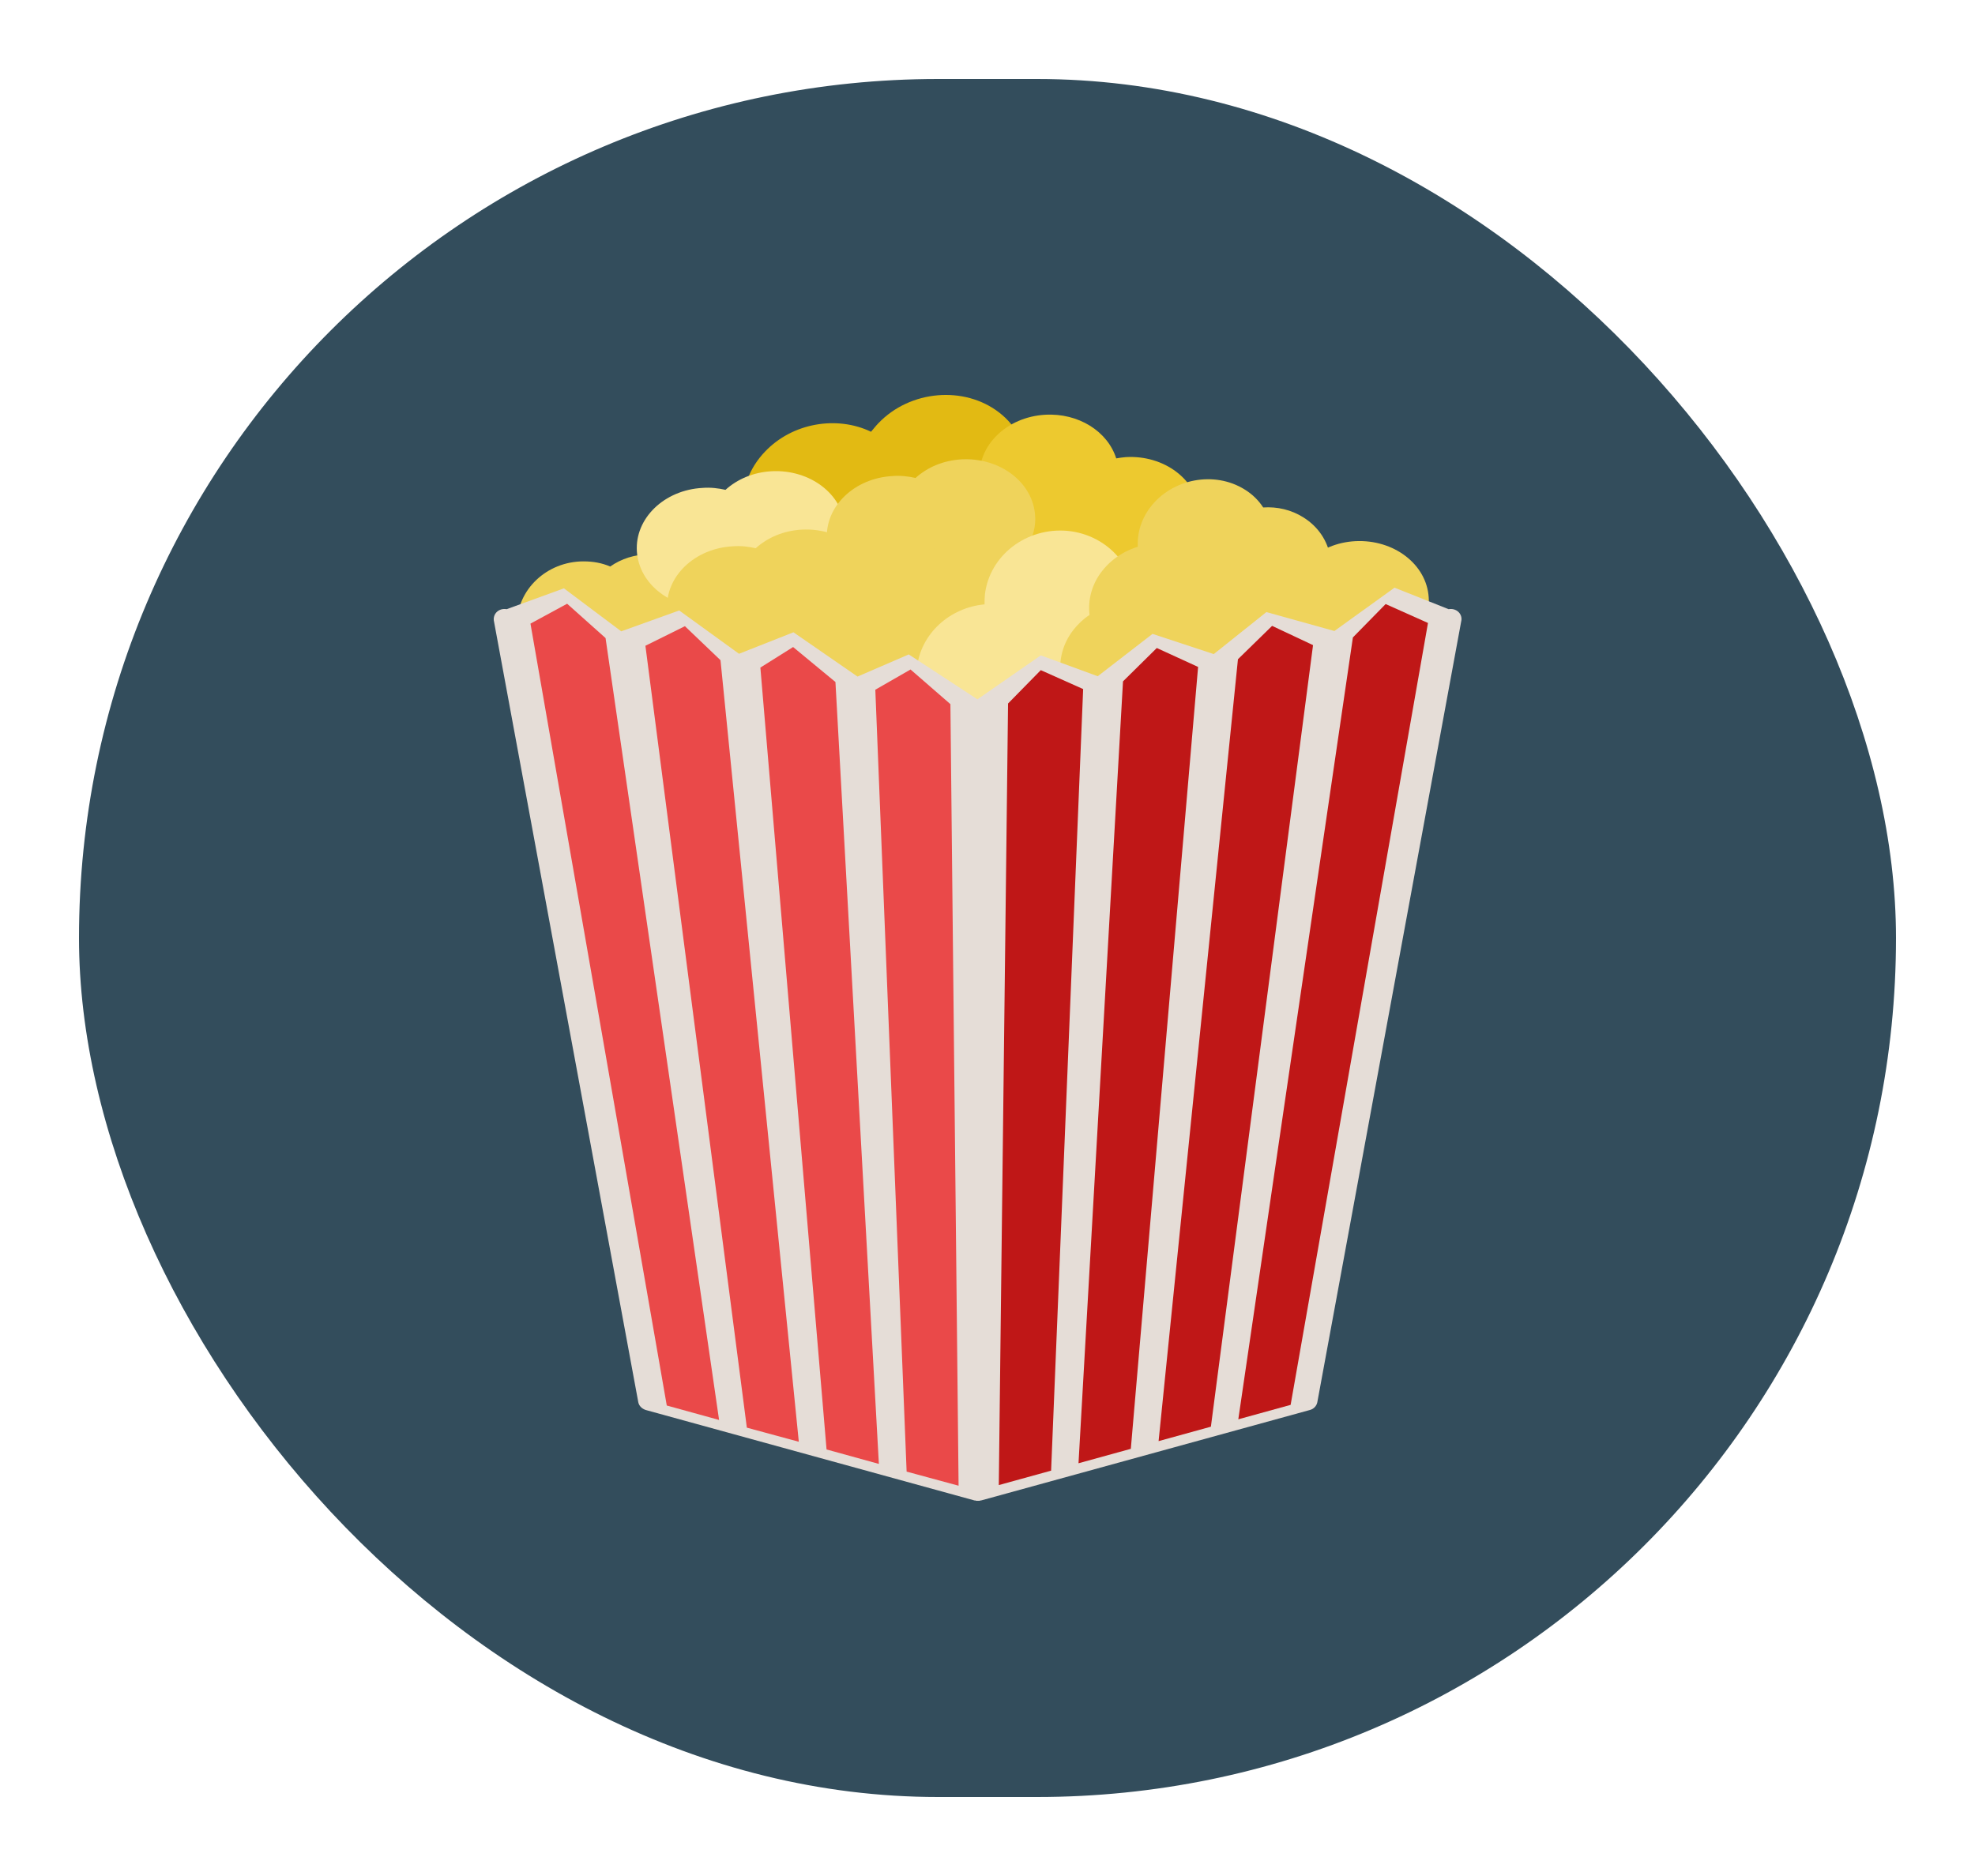 <svg width="100" height="95" viewBox="0 0 100 95" fill="none" xmlns="http://www.w3.org/2000/svg">
<g filter="url(#filter0_d_192_34)">
<rect x="4" width="92" height="87" rx="43.5" fill="#334D5C"/>
<path d="M38.734 18.871C37.13 20.545 37.274 23.031 39.04 24.395C39.761 24.948 40.626 25.24 41.509 25.289C41.743 25.76 42.103 26.183 42.554 26.54C44.32 27.921 47.059 27.677 48.662 26.004C49.419 25.208 49.797 24.217 49.779 23.258C50.176 23.031 50.554 22.755 50.897 22.413C52.5 20.74 52.356 18.254 50.59 16.889C48.824 15.524 46.086 15.752 44.482 17.425C44.338 17.572 44.23 17.718 44.103 17.864C42.374 17.035 40.121 17.409 38.734 18.871Z" fill="#E2BA13"/>
<path d="M52.915 17.003C50.969 17.117 49.491 18.563 49.599 20.236C49.653 20.902 49.941 21.52 50.41 21.991C50.248 22.381 50.176 22.787 50.194 23.226C50.302 24.899 51.978 26.166 53.924 26.053C54.861 26.004 55.672 25.646 56.266 25.11C56.627 25.192 57.023 25.224 57.419 25.208C59.365 25.094 60.843 23.648 60.735 21.975C60.627 20.301 58.951 19.034 57.005 19.148C56.843 19.164 56.681 19.18 56.518 19.213C56.086 17.848 54.608 16.905 52.915 17.003Z" fill="#EDC92F"/>
<path d="M36.265 27.255C36.265 25.5 34.752 24.07 32.896 24.07C32.139 24.07 31.454 24.298 30.896 24.688C30.481 24.509 30.031 24.428 29.544 24.428C27.688 24.428 26.175 25.858 26.175 27.612C26.175 28.457 26.517 29.221 27.076 29.79C26.968 30.114 26.895 30.456 26.895 30.813C26.895 32.568 28.409 33.998 30.265 33.998C32.121 33.998 33.634 32.568 33.634 30.813C33.634 30.667 33.616 30.521 33.598 30.375C35.13 30.049 36.265 28.782 36.265 27.255Z" fill="#EFD35B"/>
<path d="M40.049 28.928C41.995 28.831 43.491 27.385 43.383 25.712C43.346 25.029 43.04 24.428 42.572 23.941C42.734 23.551 42.824 23.144 42.788 22.706C42.68 21.032 41.022 19.765 39.076 19.863C38.139 19.911 37.328 20.269 36.734 20.805C36.373 20.724 35.977 20.675 35.58 20.707C33.634 20.805 32.139 22.251 32.247 23.924C32.355 25.598 34.013 26.865 35.959 26.768C36.121 26.751 36.283 26.735 36.445 26.719C36.878 28.051 38.355 29.01 40.049 28.928Z" fill="#F9E595"/>
<path d="M69.6 32.47C71.546 32.373 73.042 30.927 72.933 29.253C72.897 28.571 72.591 27.97 72.123 27.482C72.285 27.093 72.375 26.686 72.339 26.248C72.231 24.574 70.573 23.307 68.627 23.404C67.69 23.453 66.879 23.811 66.285 24.347C65.924 24.265 65.528 24.217 65.131 24.249C63.185 24.347 61.69 25.793 61.798 27.466C61.906 29.14 63.564 30.407 65.51 30.309C65.672 30.293 65.834 30.277 65.996 30.261C66.429 31.609 67.906 32.568 69.6 32.47Z" fill="#EFD35B"/>
<path d="M41.581 31.886C43.527 31.788 45.022 30.342 44.914 28.669C44.878 27.986 44.572 27.385 44.103 26.898C44.266 26.508 44.356 26.101 44.32 25.663C44.212 23.989 42.554 22.722 40.608 22.82C39.671 22.868 38.86 23.226 38.265 23.762C37.905 23.681 37.508 23.632 37.112 23.664C35.166 23.762 33.67 25.208 33.779 26.881C33.887 28.555 35.544 29.822 37.49 29.725C37.653 29.708 37.815 29.692 37.977 29.676C38.409 31.024 39.887 31.967 41.581 31.886Z" fill="#EFD35B"/>
<path d="M49.671 28.327C51.617 28.23 53.113 26.784 53.005 25.11C52.969 24.444 52.662 23.827 52.194 23.339C52.356 22.949 52.446 22.543 52.41 22.105C52.302 20.431 50.644 19.164 48.698 19.261C47.761 19.31 46.95 19.668 46.356 20.204C45.995 20.122 45.599 20.074 45.203 20.106C43.257 20.204 41.761 21.65 41.869 23.323C41.977 24.997 43.635 26.264 45.581 26.166C45.743 26.15 45.905 26.134 46.067 26.118C46.5 27.466 47.977 28.425 49.671 28.327Z" fill="#EFD35B"/>
<path d="M66.753 26.54C67.852 25.094 67.51 23.144 65.996 22.202C65.384 21.812 64.663 21.65 63.96 21.698C63.726 21.341 63.42 21.032 63.023 20.789C61.492 19.83 59.347 20.236 58.248 21.682C57.726 22.365 57.527 23.177 57.636 23.924C57.329 24.136 57.059 24.379 56.843 24.672C55.744 26.118 56.086 28.067 57.617 29.01C59.149 29.968 61.293 29.562 62.392 28.116C62.483 27.986 62.573 27.872 62.645 27.742C64.05 28.262 65.798 27.807 66.753 26.54Z" fill="#EFD35B"/>
<path d="M51.311 27.255C51.545 25.517 50.23 23.941 48.392 23.729C47.653 23.648 46.932 23.811 46.32 24.136C45.923 23.924 45.491 23.778 45.022 23.729C43.184 23.534 41.491 24.785 41.256 26.524C41.148 27.352 41.383 28.149 41.869 28.782C41.707 29.091 41.599 29.432 41.545 29.79C41.31 31.528 42.626 33.104 44.464 33.315C46.302 33.51 47.995 32.259 48.23 30.521C48.248 30.375 48.266 30.228 48.248 30.082C49.797 29.919 51.113 28.782 51.311 27.255Z" fill="#EFD35B"/>
<path d="M46.428 29.806C46.194 31.788 47.707 33.543 49.797 33.754C50.644 33.835 51.455 33.656 52.122 33.267C52.572 33.51 53.059 33.656 53.599 33.721C55.69 33.916 57.563 32.487 57.798 30.504C57.906 29.562 57.617 28.669 57.077 27.97C57.257 27.612 57.365 27.239 57.419 26.833C57.654 24.85 56.14 23.096 54.068 22.884C51.978 22.689 50.104 24.119 49.869 26.101C49.851 26.264 49.851 26.443 49.851 26.605C48.086 26.768 46.626 28.084 46.428 29.806Z" fill="#F9E595"/>
<path d="M64.284 29.871C65.42 28.441 65.095 26.491 63.582 25.517C62.969 25.127 62.266 24.948 61.546 24.98C61.311 24.623 61.005 24.314 60.609 24.054C59.095 23.079 56.951 23.469 55.816 24.899C55.275 25.581 55.077 26.378 55.167 27.141C54.861 27.336 54.59 27.596 54.356 27.889C53.239 29.318 53.545 31.268 55.059 32.243C56.572 33.218 58.717 32.828 59.852 31.398C59.942 31.268 60.032 31.154 60.104 31.024C61.546 31.561 63.294 31.106 64.284 29.871Z" fill="#EFD35B"/>
<path d="M73.835 26.979C73.708 26.865 73.528 26.816 73.348 26.849L70.609 25.76L67.564 27.954L64.122 26.995L61.456 29.123L58.356 28.1L55.581 30.244L52.698 29.188L49.491 31.414L46.013 29.14L43.419 30.261L40.175 28.019L37.418 29.107L34.391 26.914L31.454 27.97L28.553 25.793L25.652 26.849C25.472 26.816 25.292 26.865 25.166 26.979C25.039 27.093 24.985 27.255 25.003 27.418L32.319 67.012C32.355 67.191 32.499 67.337 32.697 67.402L49.347 71.984C49.347 71.984 49.347 71.984 49.365 71.984H49.383C49.401 71.984 49.419 72 49.437 72C49.455 72 49.473 72 49.491 72H49.509H49.527C49.545 72 49.563 72 49.581 72C49.599 72 49.617 72 49.635 71.984H49.653C49.653 71.984 49.653 71.984 49.671 71.984L66.321 67.402C66.519 67.353 66.663 67.191 66.699 67.012L73.997 27.401C74.015 27.255 73.961 27.093 73.835 26.979Z" fill="#E5DDD7"/>
<path d="M26.859 27.58L33.761 67.175L36.409 67.906L30.661 28.311L28.715 26.573L26.859 27.58Z" fill="#EA4949"/>
<path d="M32.679 28.701L37.815 68.296L40.446 69.01L36.481 29.432L34.679 27.71L32.679 28.701Z" fill="#EA4949"/>
<path d="M38.5 29.806L41.851 69.4L44.5 70.132L42.301 30.537L40.157 28.766L38.5 29.806Z" fill="#EA4949"/>
<path d="M44.32 30.927L45.905 70.522L48.536 71.236L48.122 31.658L46.103 29.903L44.32 30.927Z" fill="#EA4949"/>
<path d="M51.041 31.625L50.572 71.204L53.221 70.473L54.843 30.894L52.698 29.936L51.041 31.625Z" fill="#BF1717"/>
<path d="M56.861 30.504L54.608 70.099L57.257 69.368L60.663 29.773L58.572 28.815L56.861 30.504Z" fill="#BF1717"/>
<path d="M62.681 29.383L58.663 68.978L61.311 68.247L66.483 28.669L64.41 27.694L62.681 29.383Z" fill="#BF1717"/>
<path d="M68.501 28.279L62.699 67.873L65.348 67.142L72.303 27.547L70.159 26.589L68.501 28.279Z" fill="#BF1717"/>
</g>
<defs>
<filter id="filter0_d_192_34" x="0" y="0" width="100" height="95" filterUnits="userSpaceOnUse" color-interpolation-filters="sRGB">
<feFlood flood-opacity="0" result="BackgroundImageFix"/>
<feColorMatrix in="SourceAlpha" type="matrix" values="0 0 0 0 0 0 0 0 0 0 0 0 0 0 0 0 0 0 127 0" result="hardAlpha"/>
<feOffset dy="4"/>
<feGaussianBlur stdDeviation="2"/>
<feComposite in2="hardAlpha" operator="out"/>
<feColorMatrix type="matrix" values="0 0 0 0 0 0 0 0 0 0 0 0 0 0 0 0 0 0 0.25 0"/>
<feBlend mode="normal" in2="BackgroundImageFix" result="effect1_dropShadow_192_34"/>
<feBlend mode="normal" in="SourceGraphic" in2="effect1_dropShadow_192_34" result="shape"/>
</filter>
</defs>
</svg>

